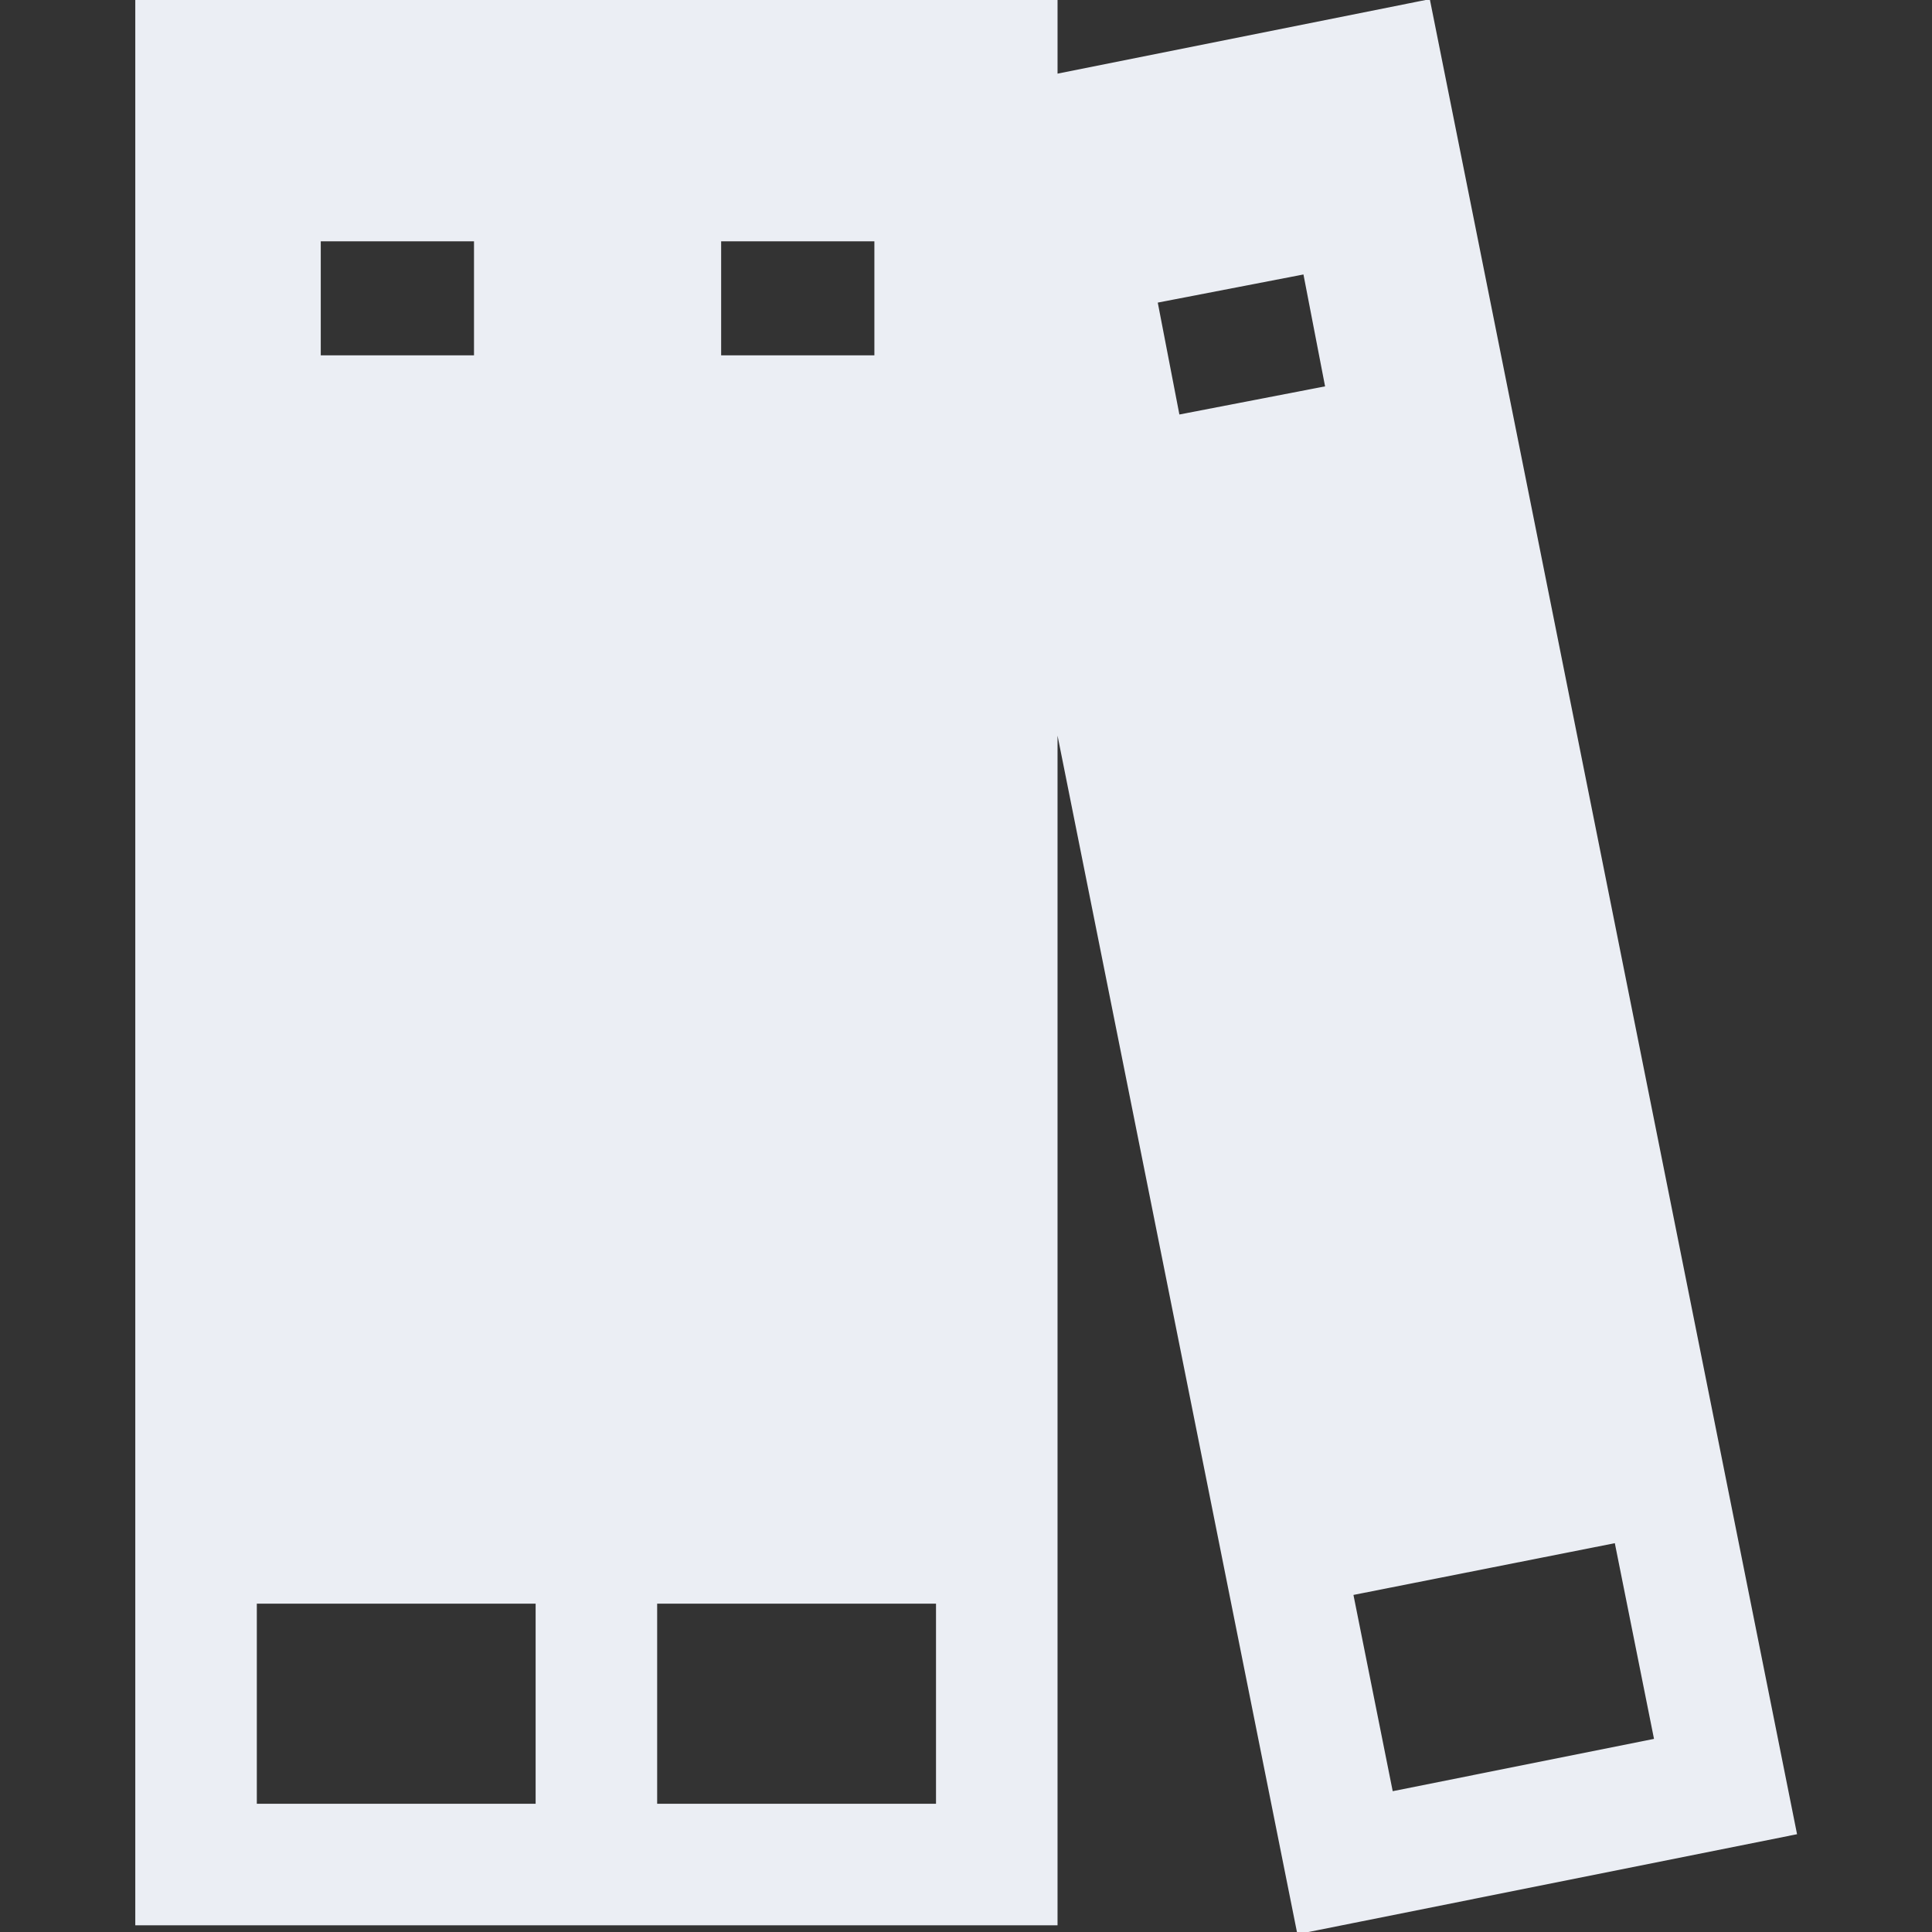 <!DOCTYPE svg PUBLIC "-//W3C//DTD SVG 1.1//EN" "http://www.w3.org/Graphics/SVG/1.1/DTD/svg11.dtd">
<!-- Uploaded to: SVG Repo, www.svgrepo.com, Transformed by: SVG Repo Mixer Tools -->
<svg fill="#EBEEF4" height="100px" width="100px" version="1.1" id="Layer_1" xmlns="http://www.w3.org/2000/svg" xmlns:xlink="http://www.w3.org/1999/xlink" viewBox="0 0 512 512" xml:space="preserve" stroke="#EBEEF4" transform="matrix(1, 0, 0, 1, 0, 0)rotate(0)">
<rect x="0" y="0" width="512" height="512" fill="#333333" stroke="none"/>
<g id="SVGRepo_bgCarrier" stroke-width="0"/>
<g id="SVGRepo_tracerCarrier" stroke-linecap="round" stroke-linejoin="round" stroke="#3392EA" stroke-width="1.024"/>
<g id="SVGRepo_iconCarrier"> <g> <g> <path d="M378.521,0.364l-98.761,19.765V0H173.654h-31.207H36.351v509.722h106.095h31.207h106.105V189.897L344.213,512 l131.435-26.308L378.521,0.364z M84.505,63.455h41.61v31.207h-41.61V63.455z M142.446,478.514H67.559v-54.02h74.888V478.514z M190.61,63.455h41.61v31.207h-41.61V63.455z M248.552,478.514h-74.898v-54.02h74.898V478.514z M312.153,110.433l-5.919-30.635 l39.592-7.646l5.919,30.635L312.153,110.433z M358.09,422.279l70.248-13.908l10.579,52.845l-70.227,14.054L358.09,422.279z"/> </g> </g> </g>
</svg>